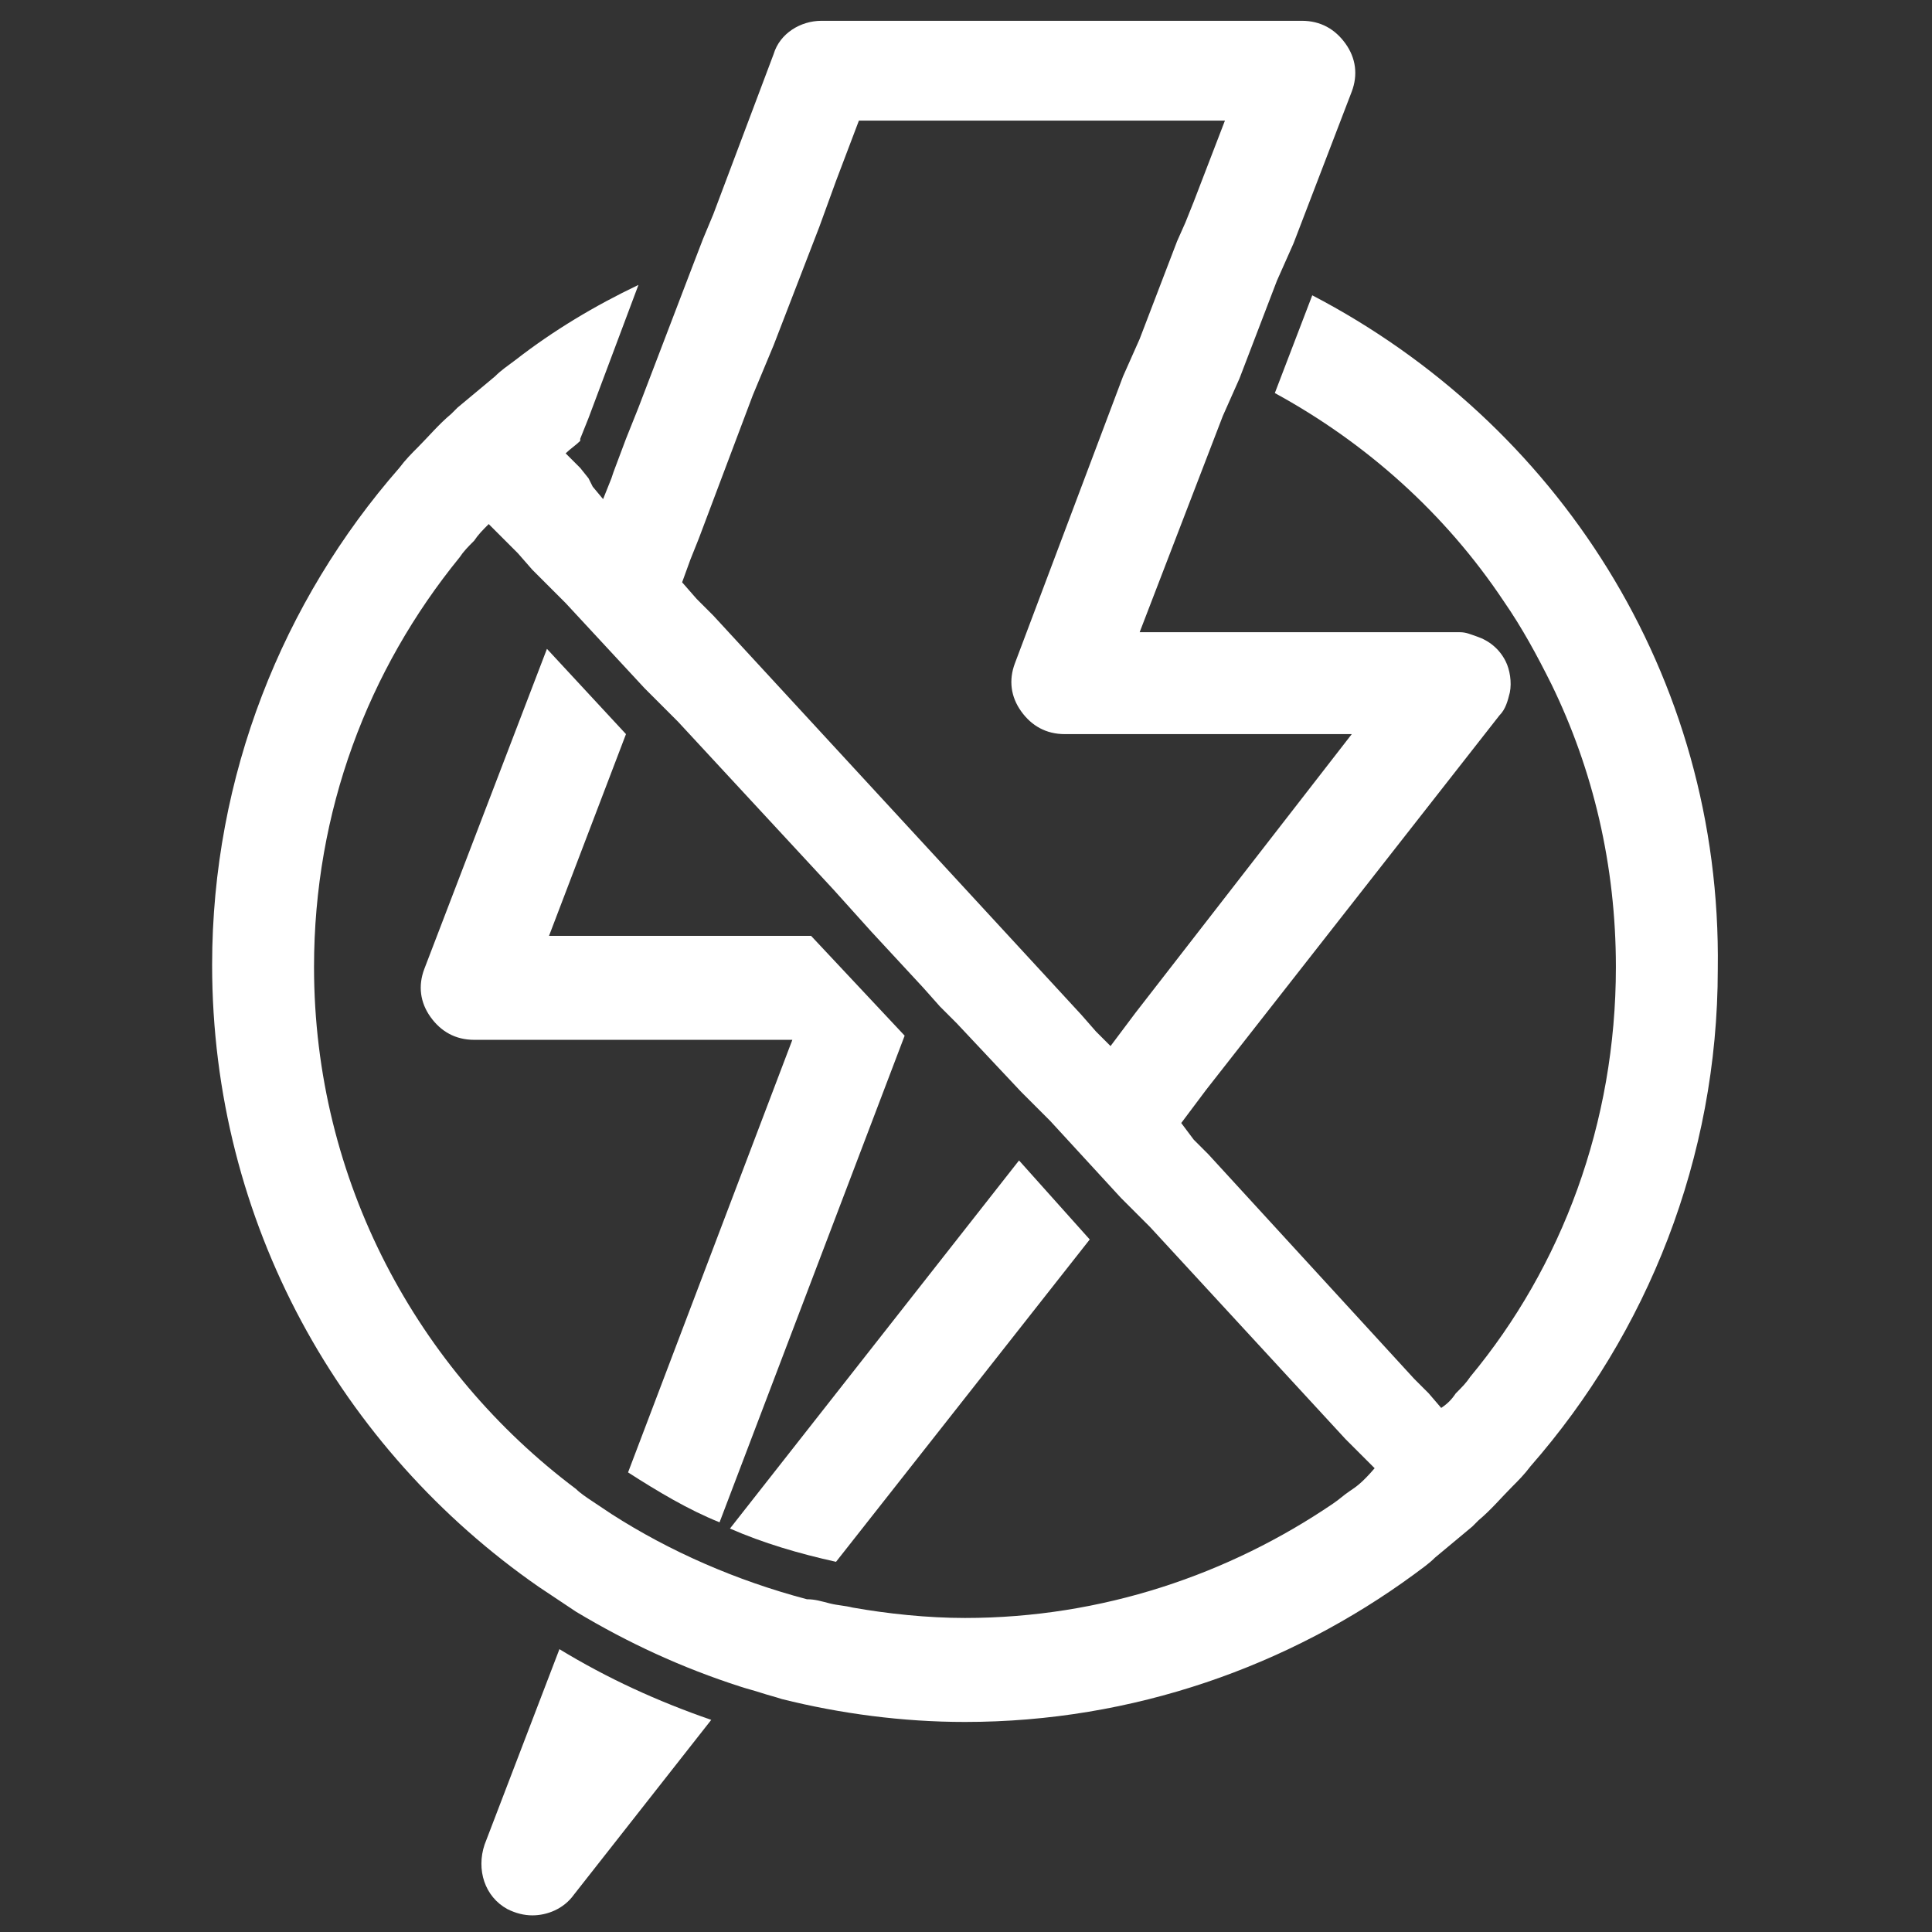 <?xml version="1.0" encoding="utf-8"?>
<!-- Generator: Adobe Illustrator 22.1.0, SVG Export Plug-In . SVG Version: 6.00 Build 0)  -->
<svg version="1.1" id="Icons" xmlns="http://www.w3.org/2000/svg" xmlns:xlink="http://www.w3.org/1999/xlink" x="0px" y="0px"
	 viewBox="0 0 92.9 92.9" style="enable-background:new 0 0 92.9 92.9;" xml:space="preserve">
<rect x="0" y="0" width="92.9" height="92.9" fill="#333333" stroke="none"/>
<g>
	<path fill="white" d="M23.3,88.7c-0.4,1.2,0,2.5,1.1,3.1c0.4,0.2,0.8,0.3,1.2,0.3c0.7,0,1.5-0.3,2-1l6.6-8.4c-2.6-0.9-5-2-7.3-3.4L23.3,88.7z"/>
	<path fill="white" d="M39,45H26.4l3.7-9.7l-3.8-4.1l-5.9,15.4c-0.3,0.8-0.2,1.6,0.3,2.3c0.5,0.7,1.2,1.1,2.1,1.1h15.3l-7.9,20.8
		c1.4,0.9,2.9,1.8,4.4,2.4l8.9-23.4L39,45z"/>
	<path fill="white" d="M35.1,73.5c1.6,0.7,3.3,1.2,5.1,1.6l12.2-15.5L49,55.8L35.1,73.5z"/>
	<path fill="white" d="M63.1,14.2l-1.8,4.7c4.4,2.4,8.2,5.8,11,10c0.9,1.3,1.6,2.6,2.3,4c2,4.1,3.1,8.7,3.1,13.6c0,7.5-2.6,14.4-7,19.7
		c-0.2,0.3-0.4,0.5-0.7,0.8c-0.2,0.3-0.4,0.5-0.7,0.7L68.7,67l-0.7-0.7l-9.9-10.8l-0.7-0.7L56.8,54l0.6-0.8l0.6-0.8l14.1-18
		c0.3-0.3,0.4-0.7,0.5-1.1c0.1-0.5,0-1.1-0.2-1.5c-0.3-0.6-0.8-1-1.4-1.2c-0.3-0.1-0.5-0.2-0.8-0.2H54.8l4-10.4l0.4-0.9l0.4-0.9
		l1.8-4.7l0.4-0.9l0.4-0.9l2.8-7.3c0.3-0.8,0.2-1.6-0.3-2.3c-0.5-0.7-1.2-1.1-2.1-1.1H39.5c-1,0-2,0.6-2.3,1.6l-2.9,7.7l-0.5,1.2
		l-0.5,1.3l-2.6,6.8l-0.6,1.5l-0.3,0.8l-0.3,0.8l-0.1,0.3l-0.4,1l-0.5-0.6L28.3,23l-0.4-0.5l-0.3-0.3l-0.4-0.4
		c0.2-0.2,0.5-0.4,0.7-0.6l0-0.1l0.4-1l2.4-6.4c-2.1,1-4.1,2.2-5.9,3.6c-0.4,0.3-0.7,0.5-1,0.8c-0.6,0.5-1.2,1-1.8,1.5
		c0,0-0.1,0.1-0.1,0.1c-0.1,0.1-0.1,0.1-0.2,0.2c-0.6,0.5-1.1,1.1-1.6,1.6c-0.3,0.3-0.6,0.6-0.9,1c-5.6,6.4-9,14.8-9,23.9
		c0,12.4,6.2,23.3,15.7,29.9c0.3,0.2,0.6,0.4,0.9,0.6c0.3,0.2,0.6,0.4,0.9,0.6c2.5,1.5,5.1,2.7,7.9,3.6c0.3,0.1,0.7,0.2,1,0.3
		c0.3,0.1,0.7,0.2,1,0.3c2.8,0.7,5.8,1.1,8.8,1.1c8.1,0,15.6-2.7,21.6-7.1c0.4-0.3,0.7-0.5,1-0.8c0.6-0.5,1.2-1,1.8-1.5
		c0,0,0.1-0.1,0.1-0.1c0.1-0.1,0.1-0.1,0.2-0.2c0.6-0.5,1.1-1.1,1.6-1.6c0.3-0.3,0.6-0.6,0.9-1c5.6-6.4,9-14.8,9-23.9
		C82.8,32.4,74.8,20.3,63.1,14.2z M33.2,26.9l0.4-1l2.6-6.9l0.5-1.2l0.5-1.2l2.2-5.7l0.4-1.1l0.4-1.1l1.1-2.9h17.6l-1.5,3.9L57,10.7
		l-0.4,0.9l-1.8,4.7l-0.4,0.9l-0.4,0.9l-5.2,13.8c-0.3,0.8-0.2,1.6,0.3,2.3s1.2,1.1,2.1,1.1H65L54.6,48.7L54,49.5l-0.6,0.8l-0.7-0.7
		L52,48.8L34.3,29.6l-0.8-0.8L32.8,28L33.2,26.9z M64.9,71.7c-0.3,0.2-0.5,0.4-0.8,0.6c-5,3.4-11.1,5.5-17.7,5.5
		c-1.8,0-3.7-0.2-5.4-0.5c-0.4-0.1-0.7-0.1-1.1-0.2c-0.4-0.1-0.7-0.2-1.1-0.2c-3.4-0.9-6.6-2.3-9.4-4.1c-0.3-0.2-0.6-0.4-0.9-0.6
		c-0.3-0.2-0.6-0.4-0.8-0.6c-7.6-5.7-12.6-14.8-12.6-25.1c0-7.5,2.6-14.3,7-19.7c0.2-0.3,0.4-0.5,0.7-0.8c0.2-0.3,0.4-0.5,0.7-0.8
		l0.7,0.7l0.7,0.7l0.7,0.8l0.8,0.8l0.8,0.8l3.8,4.1l0.8,0.8l0.8,0.8l7.5,8.1l0.9,1l0.9,1l2.5,2.7l0.8,0.9l0.8,0.8l3.1,3.3l0.7,0.7
		l0.7,0.7l3.4,3.7l0.7,0.7l0.7,0.7l9.4,10.2l0.7,0.7l0.7,0.7C65.5,71.3,65.2,71.5,64.9,71.7z"/>
</g>
</svg>
